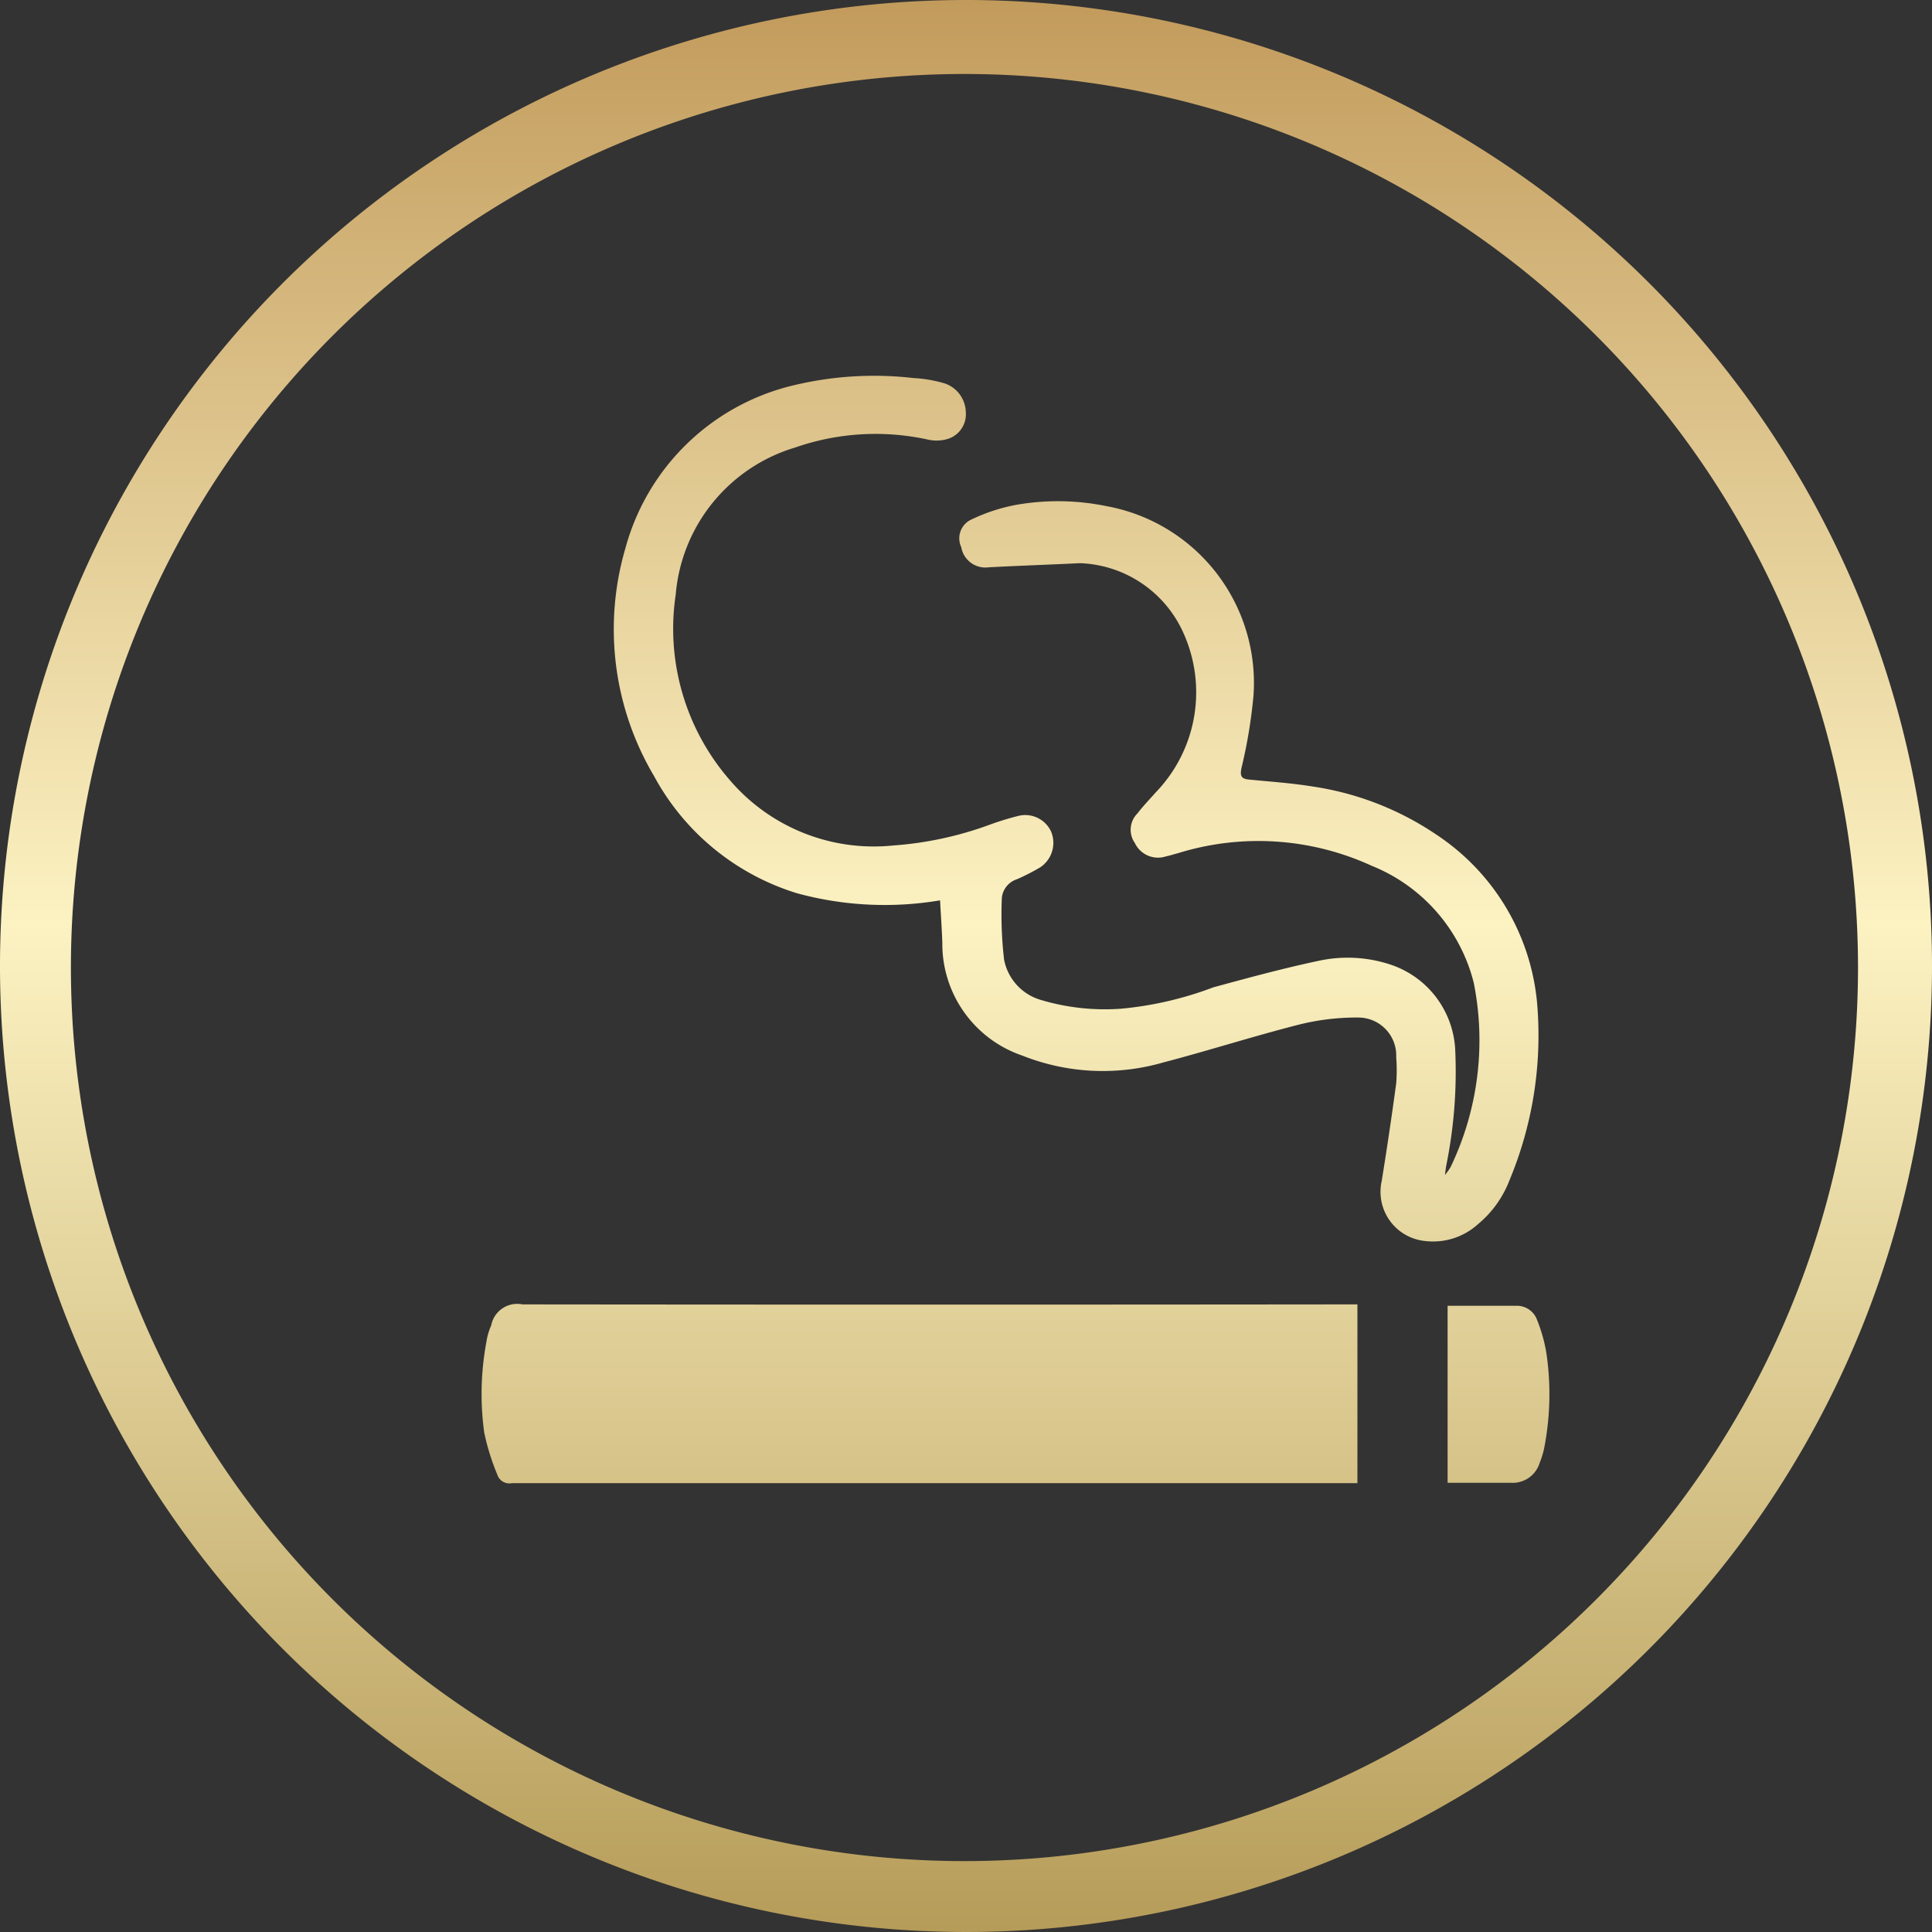 <svg xmlns="http://www.w3.org/2000/svg" width="40" height="40"><rect width="100%" height="100%" fill="#333333" stroke="none"/><defs><linearGradient id="a" x1="145" y1="391" x2="145" y2="351" gradientUnits="userSpaceOnUse"><stop offset="0" stop-color="#b69c59"/><stop offset=".522" stop-color="#fcf2c2"/><stop offset="1" stop-color="#c29b5c"/></linearGradient></defs><path d="M145 351a20 20 0 1020 20 20 20 0 00-20-20zm-.032 38.532a18.5 18.5 0 1118.5-18.5 18.5 18.5 0 01-18.5 18.5zm-.5-19.892a6.9 6.9 0 01-2.959-.144 5.048 5.048 0 01-2.969-2.431 5.958 5.958 0 01-.593-4.709 4.74 4.74 0 013.514-3.386 7.14 7.14 0 012.451-.143 2.8 2.8 0 01.631.106.644.644 0 01.453.6.536.536 0 01-.358.55.813.813 0 01-.427.018 5.062 5.062 0 00-2.75.165 3.482 3.482 0 00-2.471 3.044 4.774 4.774 0 001.114 3.834 3.919 3.919 0 003.387 1.361 7.282 7.282 0 002.013-.435 5.813 5.813 0 01.594-.181.59.59 0 01.663.326.608.608 0 01-.226.743 4.442 4.442 0 01-.481.246.452.452 0 00-.312.386 8.086 8.086 0 00.046 1.275 1.081 1.081 0 00.76.837 4.616 4.616 0 001.665.182 7.257 7.257 0 001.907-.442c.734-.2 1.469-.4 2.213-.556a2.823 2.823 0 011.468.089 1.96 1.96 0 011.327 1.745 9.752 9.752 0 01-.186 2.416c-.009.044-.012.09-.026.191a1.2 1.2 0 00.118-.166 6.067 6.067 0 00.478-3.815 3.54 3.54 0 00-2.113-2.421 5.62 5.62 0 00-4.009-.261c-.084.022-.167.049-.252.067a.53.53 0 01-.643-.279.477.477 0 01.055-.611c.117-.154.253-.293.382-.439a2.984 2.984 0 00.584-3.264 2.44 2.44 0 00-2.159-1.478c-.628.031-1.256.052-1.884.085a.507.507 0 01-.571-.416.429.429 0 01.22-.578 3.719 3.719 0 01.924-.3 5 5 0 011.857.027 3.72 3.72 0 013.049 3.925 10.427 10.427 0 01-.249 1.5c-.031.157-.009.221.153.237.446.043.894.074 1.336.146a6.178 6.178 0 012.555 1 4.685 4.685 0 012.088 3.628 7.783 7.783 0 01-.587 3.532 2.2 2.2 0 01-.649.9 1.385 1.385 0 01-1.1.347 1.023 1.023 0 01-.892-1.242 80.64 80.64 0 00.3-2.021 3.5 3.5 0 000-.542.786.786 0 00-.78-.821 4.916 4.916 0 00-1.227.145c-.945.24-1.875.539-2.819.786a4.51 4.51 0 01-2.915-.143 2.443 2.443 0 01-1.656-2.335c-.01-.29-.032-.584-.047-.88zm8.636 8.373v3.694h-17.506a.26.26 0 01-.3-.172 4.872 4.872 0 01-.272-.871 5.862 5.862 0 01.044-1.878 1.292 1.292 0 01.1-.344.546.546 0 01.644-.436q8.5.009 17.009 0h.277zm1.867.022h1.421a.443.443 0 01.434.3 3.217 3.217 0 01.192.69 5.818 5.818 0 01-.051 1.974 1.819 1.819 0 01-.089.286.585.585 0 01-.595.415h-1.312v-3.667z" transform="translate(-125 -351)" fill-rule="evenodd" fill="url(#a)"/></svg>